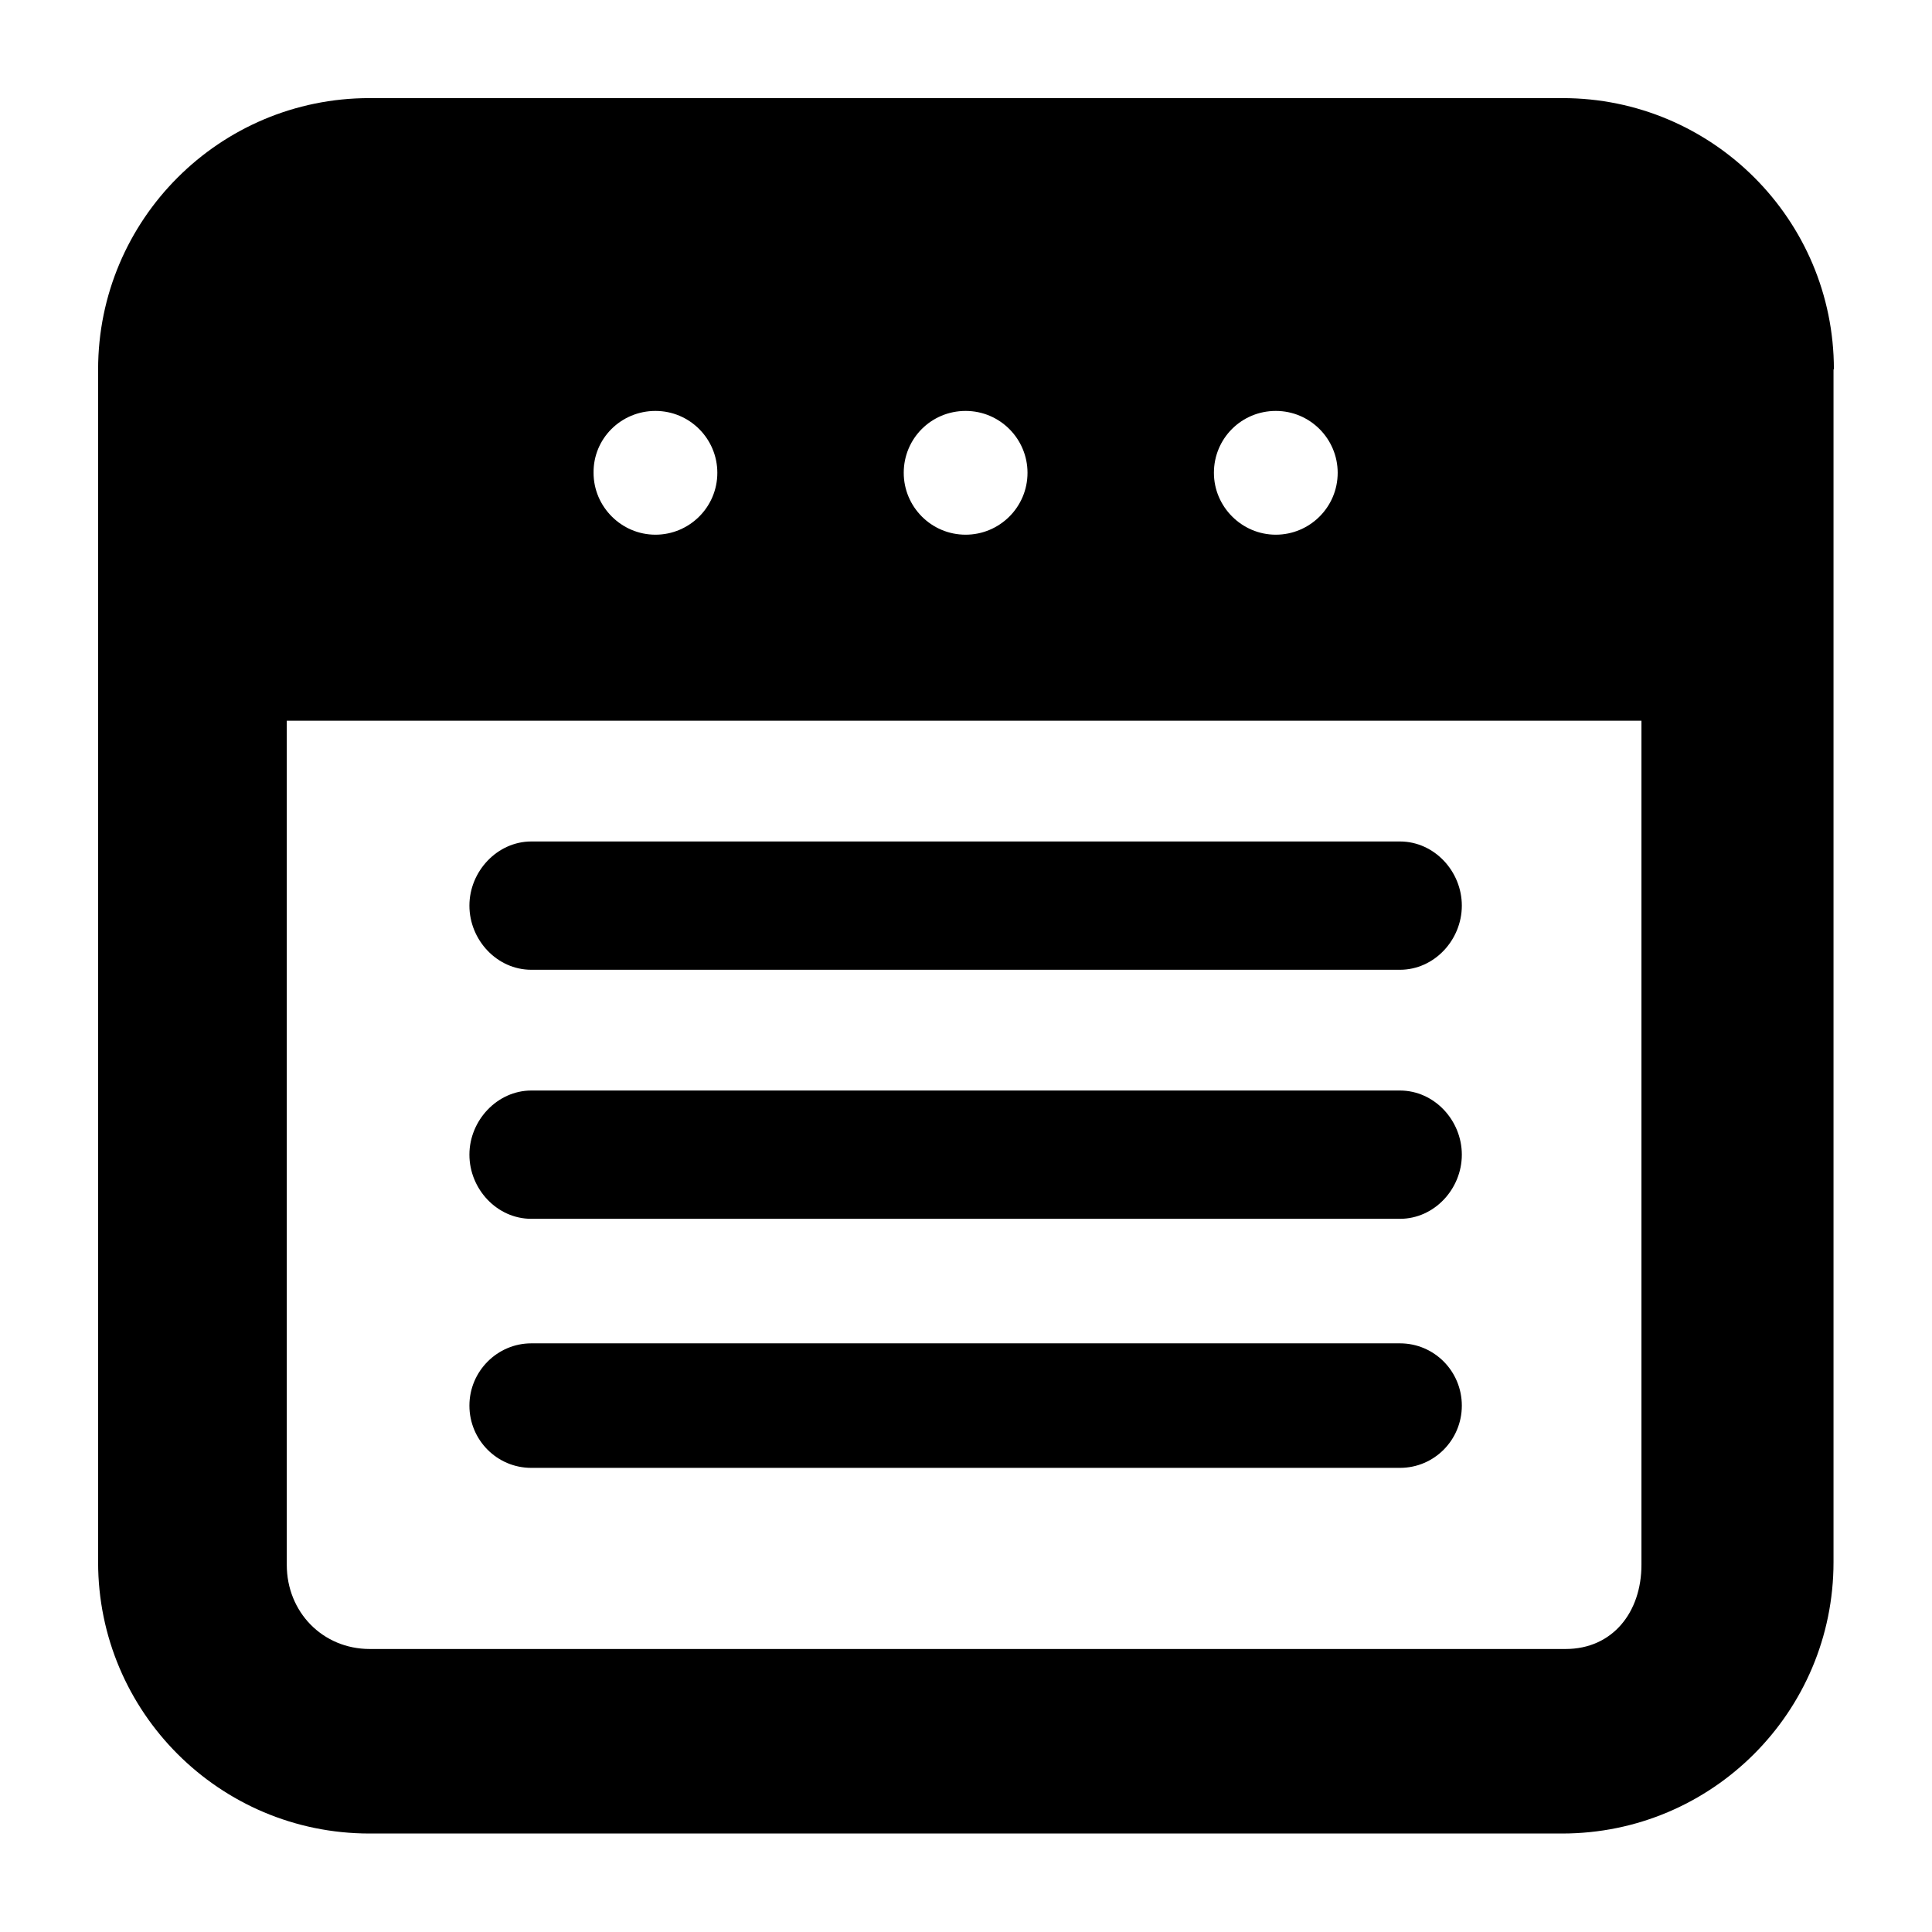 <?xml version="1.0" encoding="utf-8"?>
<!-- Generator: Adobe Illustrator 18.1.1, SVG Export Plug-In . SVG Version: 6.00 Build 0)  -->
<!DOCTYPE svg PUBLIC "-//W3C//DTD SVG 1.1//EN" "http://www.w3.org/Graphics/SVG/1.1/DTD/svg11.dtd">
<svg version="1.1" xmlns="http://www.w3.org/2000/svg" xmlns:xlink="http://www.w3.org/1999/xlink" x="0px" y="0px"
	 viewBox="0 0 512 512" enable-background="new 0 0 512 512" xml:space="preserve">
<g id="Layer_1">
	<g>
		<path d="M371,257H140.8c-9.1,0-16.4-7.9-16.4-17s7.4-17,16.4-17H371c9.1,0,16.4,7.9,16.4,17S380.1,257,371,257z"/>
		<path d="M371,323H140.8c-9.1,0-16.4-7.9-16.4-17s7.4-17,16.4-17H371c9.1,0,16.4,7.9,16.4,17S380.1,323,371,323z"/>
		<path d="M371,389H140.8c-9.1,0-16.4-7.4-16.4-16.5s7.4-16.5,16.4-16.5H371c9.1,0,16.4,7.4,16.4,16.5S380.1,389,371,389z"/>
		<path d="M486,97.9c0-39.7-32.2-71.9-71.9-71.9H97.9C58.2,26,26,58.2,26,97.9v316.1c0,39.7,32.2,71.9,71.9,71.9h316.1
			c39.7,0,71.9-32.2,71.9-71.9V97.9z M338.1,108.9c9.1,0,16.4,7.4,16.4,16.4c0,9.1-7.4,16.4-16.4,16.4s-16.4-7.4-16.4-16.4
			C321.7,116.2,329,108.9,338.1,108.9z M255.9,108.9c9.1,0,16.4,7.4,16.4,16.4c0,9.1-7.4,16.4-16.4,16.4c-9.1,0-16.4-7.4-16.4-16.4
			C239.5,116.2,246.8,108.9,255.9,108.9z M173.7,108.9c9.1,0,16.4,7.4,16.4,16.4c0,9.1-7.4,16.4-16.4,16.4s-16.4-7.4-16.4-16.4
			C157.2,116.2,164.6,108.9,173.7,108.9z M435,414.7c0,12.5-7.6,22.3-20.1,22.3H98c-12.5,0-22-9.8-22-22.3V191h359V414.7z"/>
	</g>
</g>
<g id="Layer_2">
</g>
</svg>
